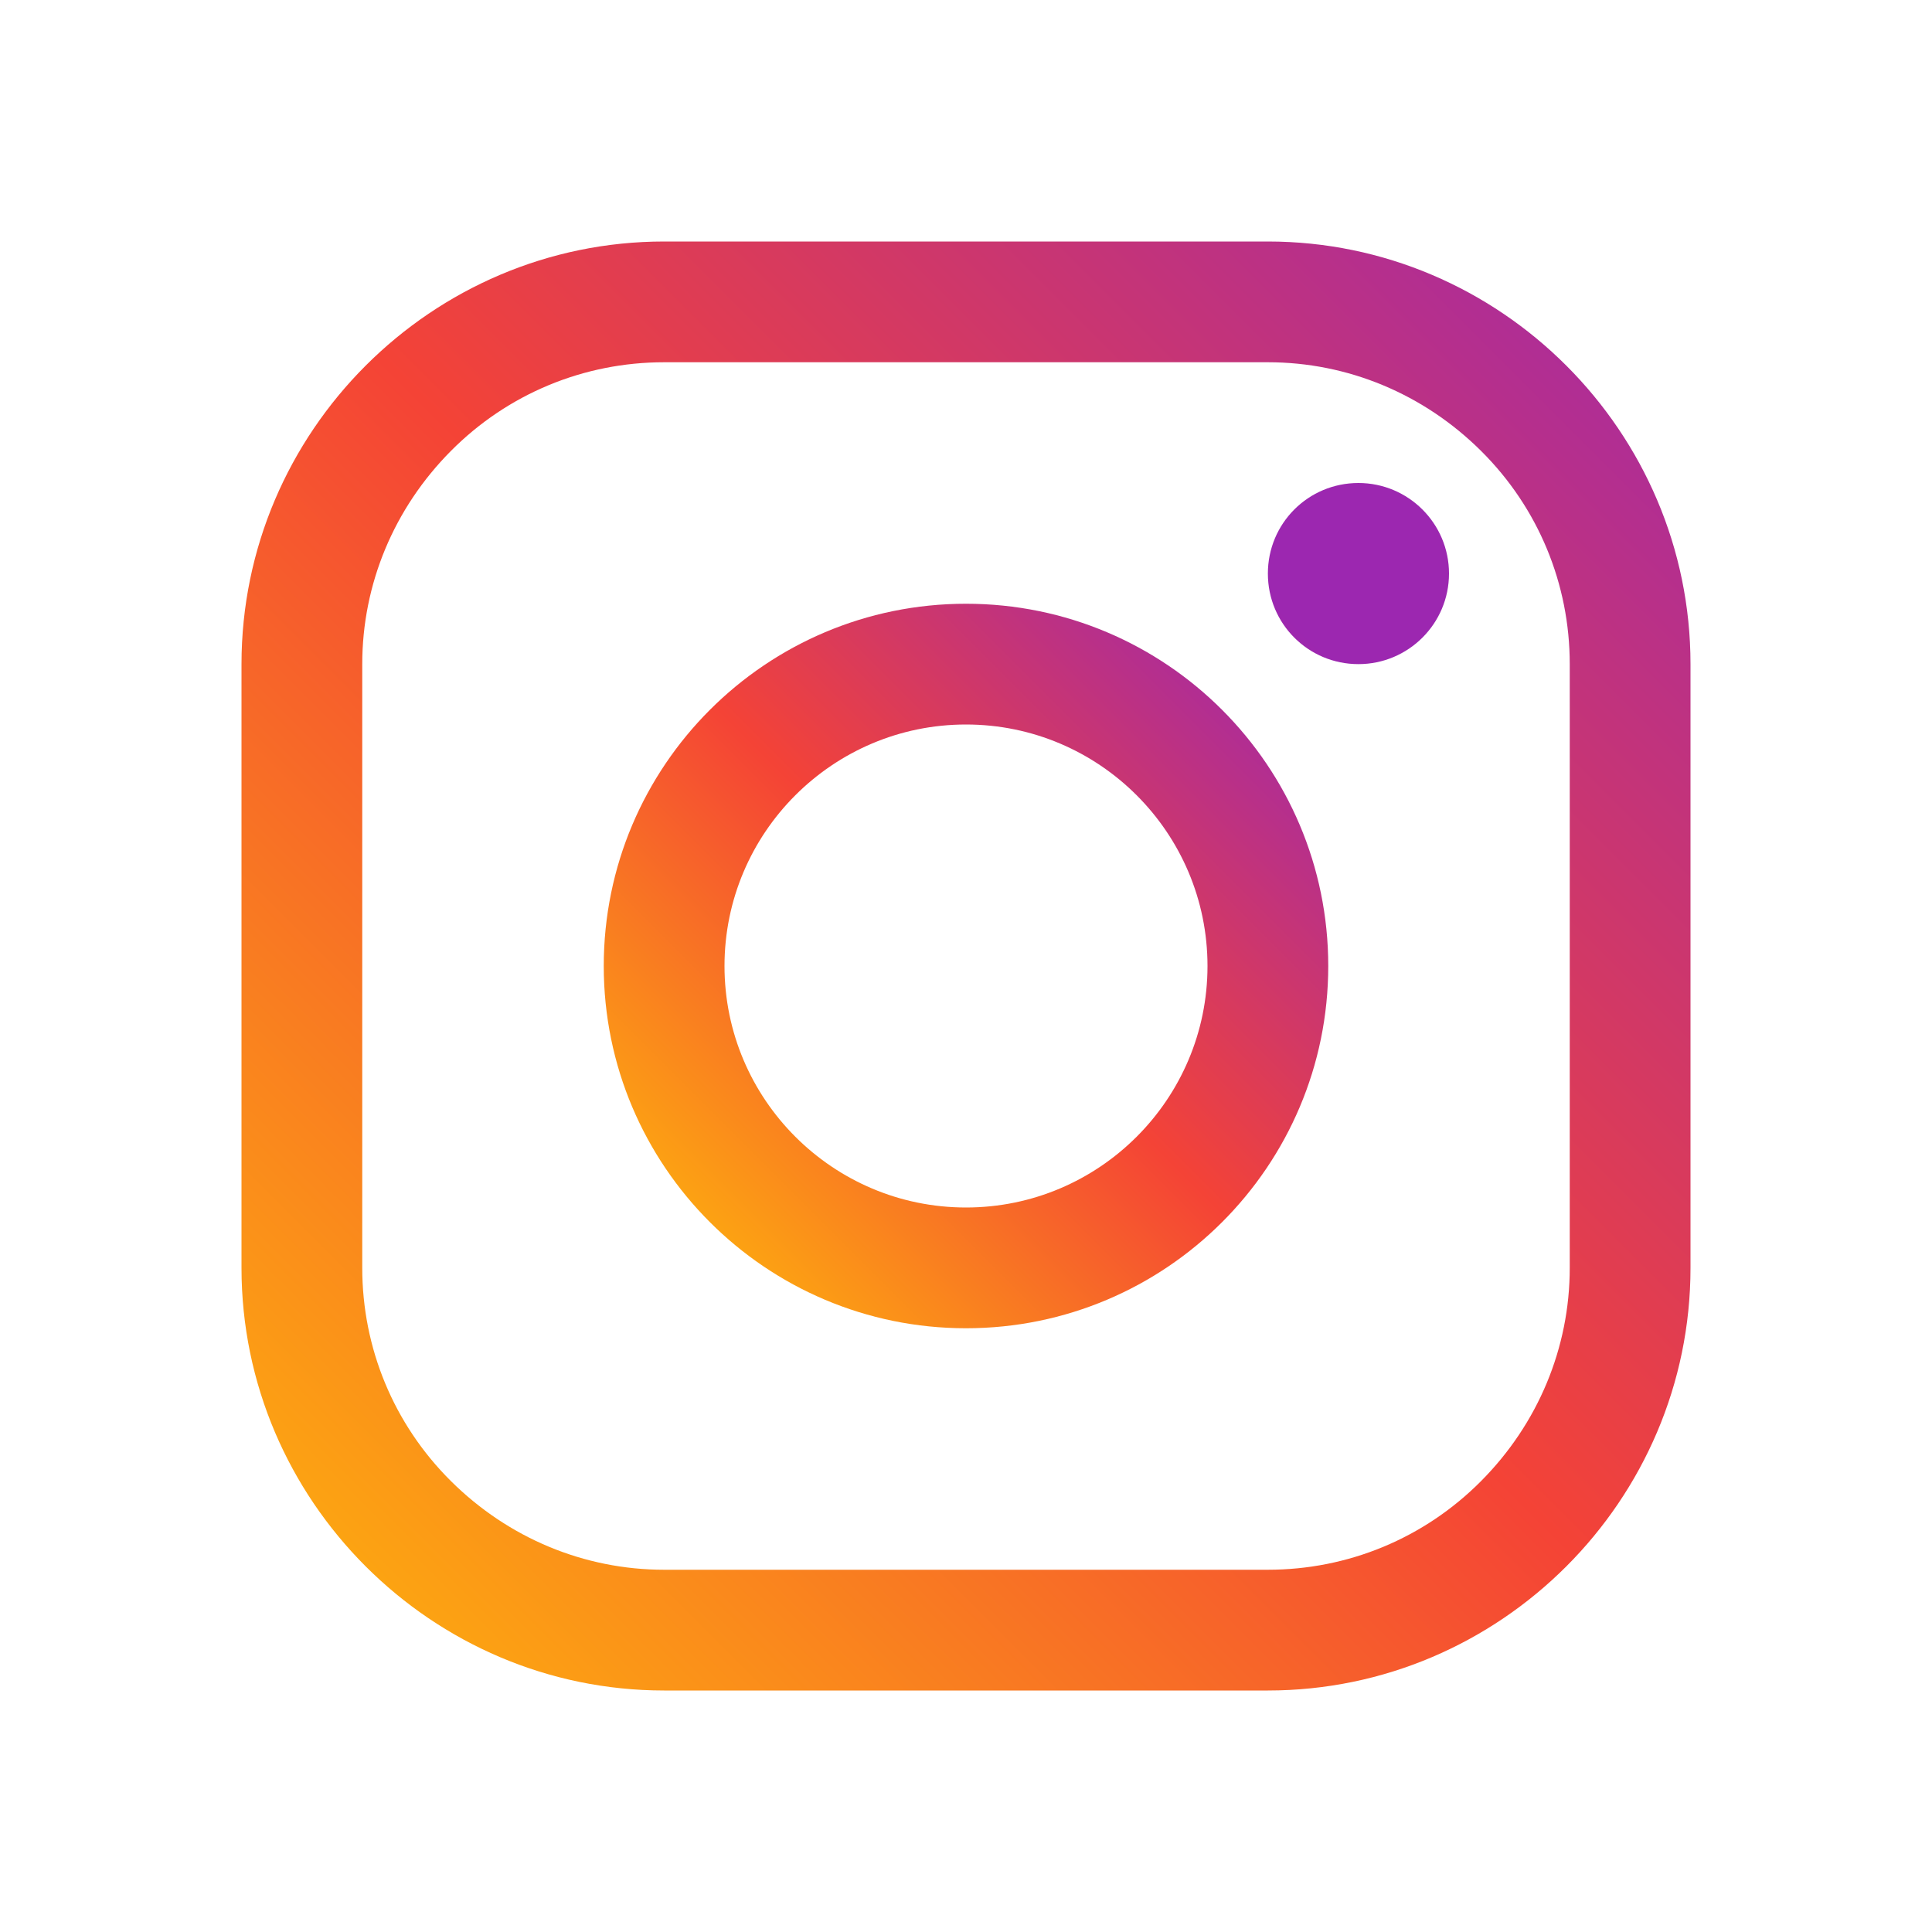 <svg xmlns="http://www.w3.org/2000/svg" viewBox="0 0 512 512">
  <linearGradient id="outer" gradientUnits="userSpaceOnUse" x1="-46.004"
                  y1="634.121" x2="-32.933" y2="647.192"
                  gradientTransform="matrix(32 0 0 -32 1519 20757)">
    <stop offset="0" style="stop-color:#FFC107"/>
    <stop offset="0.507" style="stop-color:#F44336"/>
    <stop offset="0.99" style="stop-color:#9C27B0"/>
  </linearGradient>
  <path
    fill="url(#outer)"
    d="M336 96c21.2 0 41.3 8.4 56.5 23.5S416 154.8 416 176v160c0 21.2-8.4 41.3-23.5 56.5S357.2 416 336 416H176c-21.2 0-41.3-8.4-56.5-23.5S96 357.2 96 336V176c0-21.2 8.4-41.3 23.5-56.5S154.8 96 176 96h160m0-32H176c-61.6 0-112 50.4-112 112v160c0 61.6 50.4 112 112 112h160c61.6 0 112-50.4 112-112V176c0-61.6-50.4-112-112-112z"/>

  <linearGradient id="inner" gradientUnits="userSpaceOnUse" x1="-42.297"
                  y1="637.828" x2="-36.64" y2="643.485"
                  gradientTransform="matrix(32 0 0 -32 1519 20757)">
    <stop offset="0" style="stop-color:#FFC107"/>
    <stop offset="0.507" style="stop-color:#F44336"/>
    <stop offset="0.99" style="stop-color:#9C27B0"/>
  </linearGradient>
  <path
    fill="url(#inner)"
    d="M360 176c-13.3 0-24-10.7-24-24s10.7-24 24-24c13.2 0 24 10.7 24 24s-10.8 24-24 24zM256 192c35.3 0 64 28.7 64 64s-28.7 64-64 64-64-28.7-64-64 28.7-64 64-64m0-32c-53 0-96 43-96 96s43 96 96 96 96-43 96-96-43-96-96-96z"/>
</svg>
